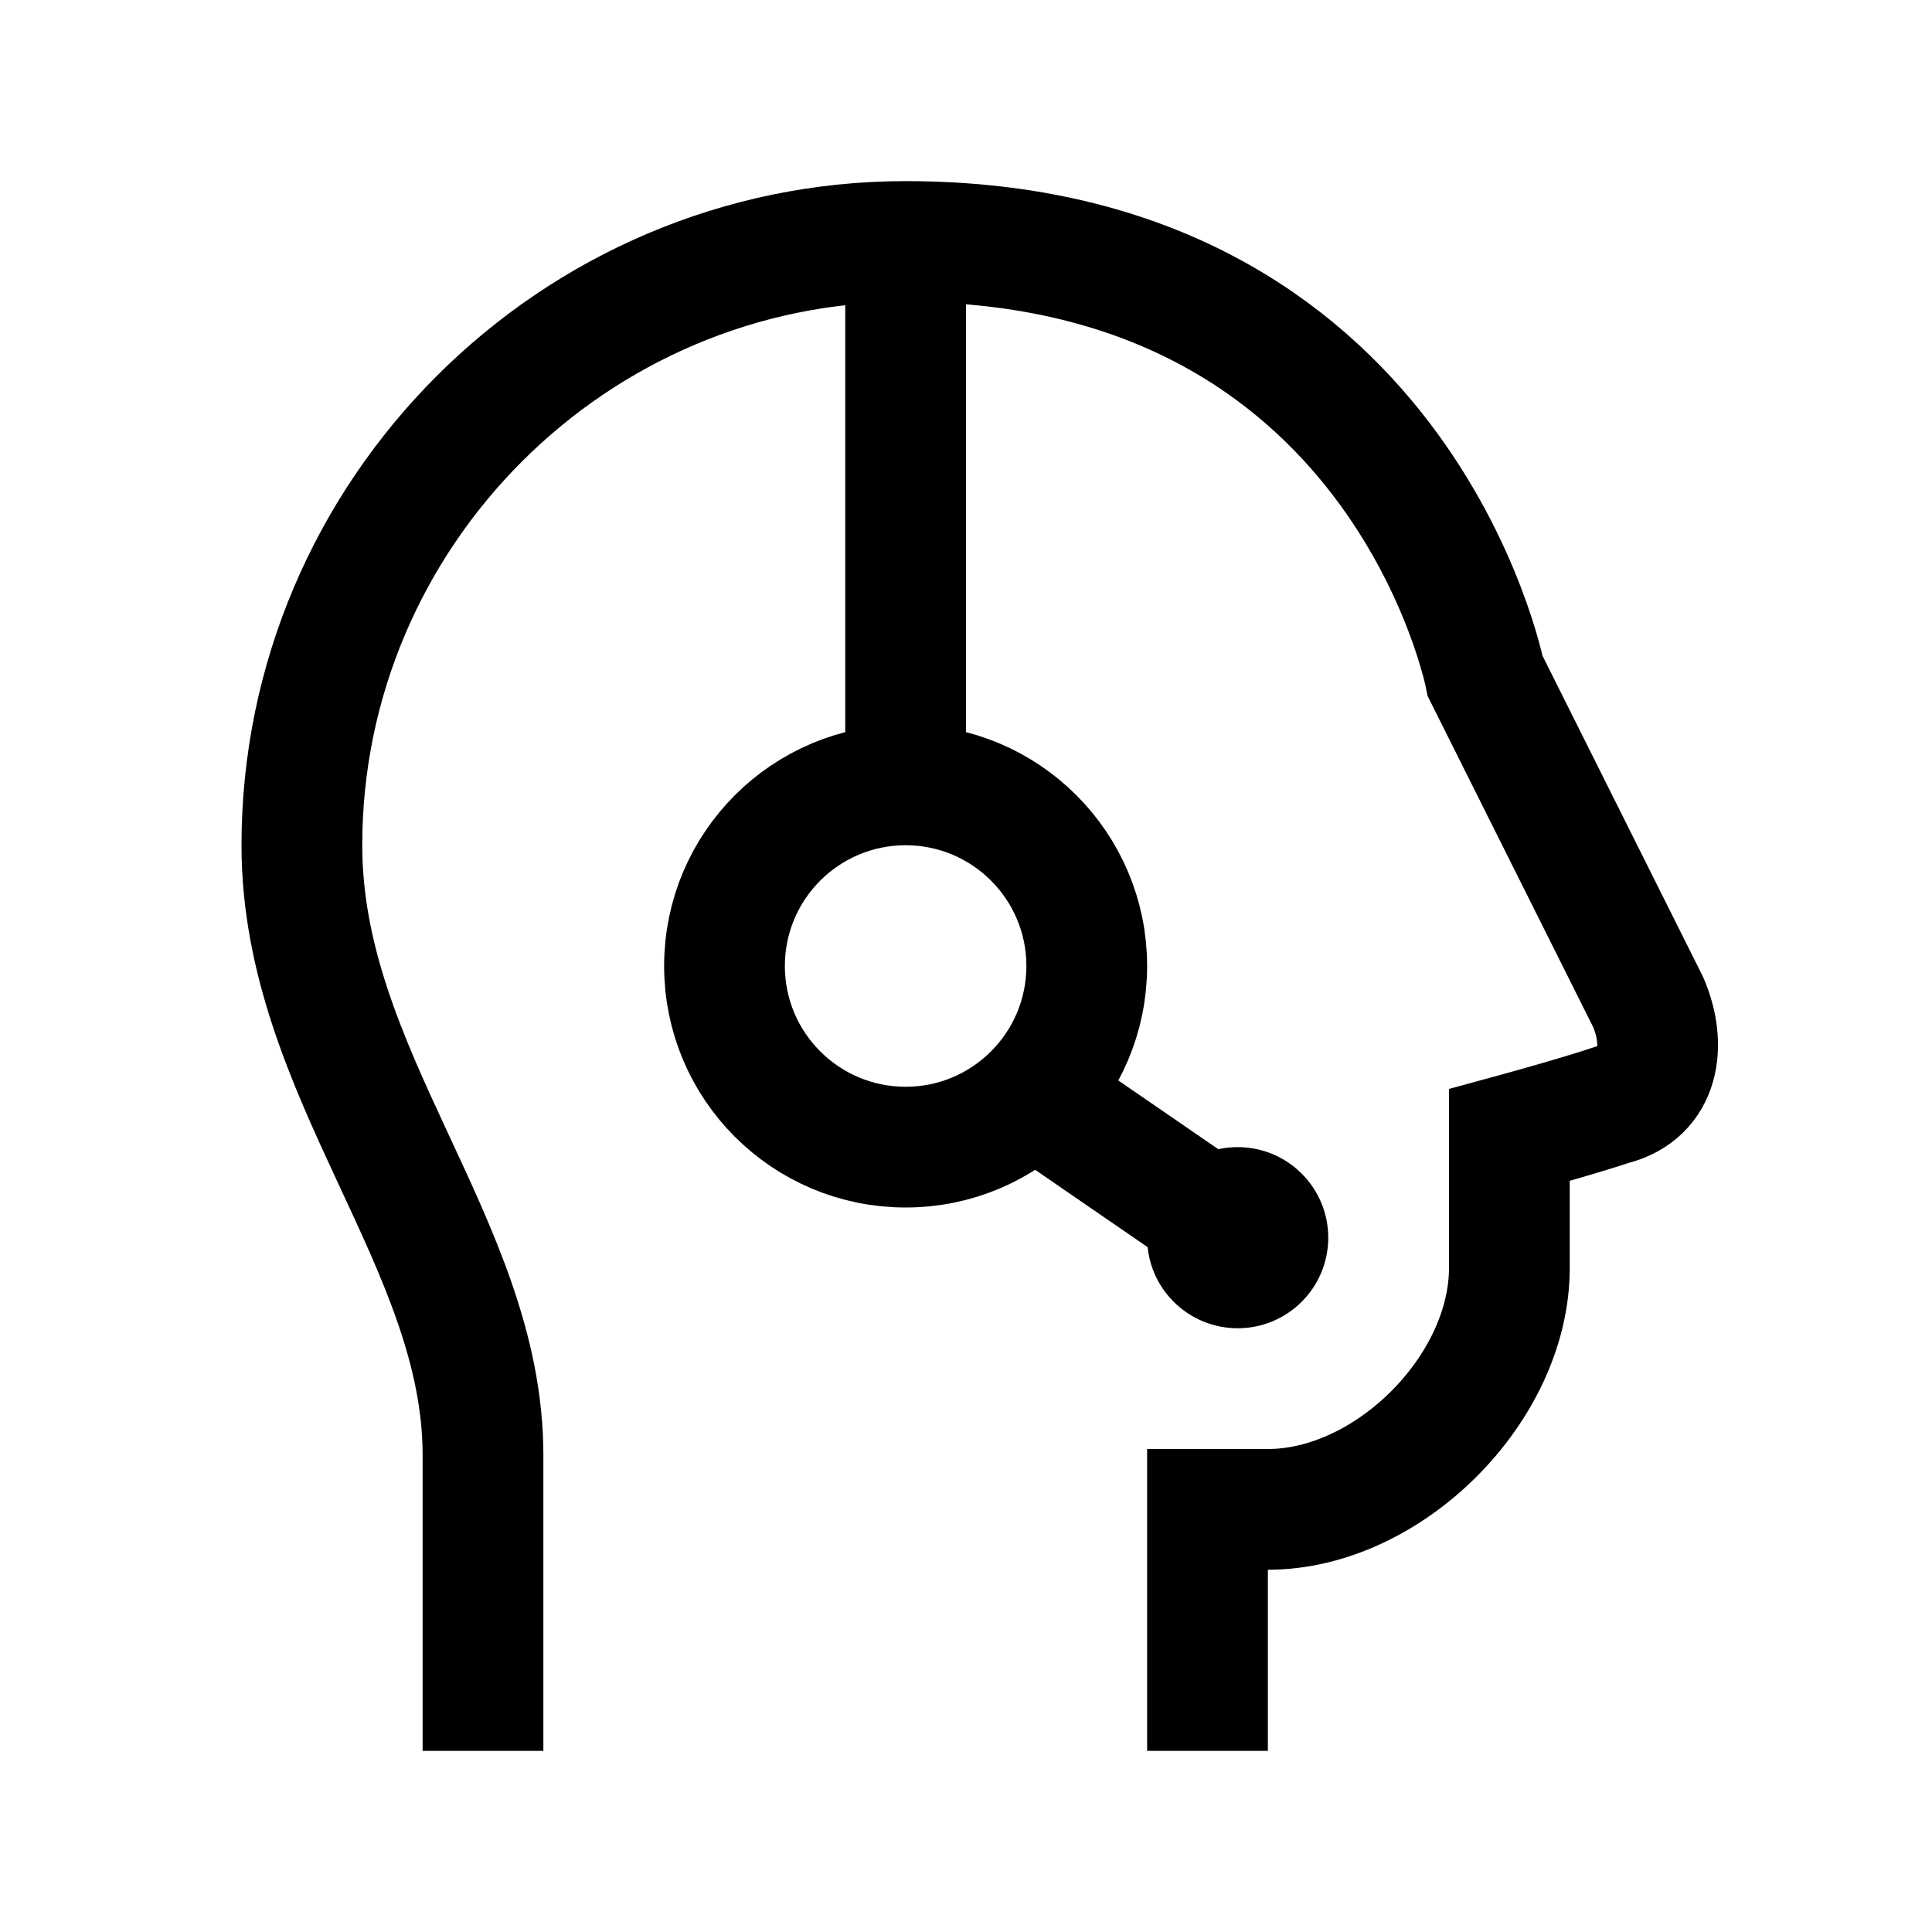 <?xml version="1.0" encoding="utf-8"?>
<!-- Generator: Adobe Illustrator 18.1.1, SVG Export Plug-In . SVG Version: 6.00 Build 0)  -->
<svg version="1.1" id="Layer_1" xmlns="http://www.w3.org/2000/svg" xmlns:xlink="http://www.w3.org/1999/xlink" x="0px" y="0px"
	 viewBox="0 0 32 32" enable-background="new 0 0 32 32" xml:space="preserve">
<circle fill="none" stroke="#000000" stroke-width="2" stroke-miterlimit="10" cx="15" cy="16" r="3"/>
<circle cx="20.5" cy="20.5" r="1.5"/>
<line fill="none" stroke="#000000" stroke-width="2" stroke-miterlimit="10" x1="15" y1="13" x2="15" y2="3.7"/>
<line fill="none" stroke="#000000" stroke-width="2" stroke-miterlimit="10" x1="17.2" y1="18.2" x2="20.4" y2="20.4"/>
<path fill="none" stroke="#000000" stroke-width="2" stroke-miterlimit="10" d="M20,29v-4c0,0,0,0,1,0c2,0,4-2,4-4c0-1,0-2.2,0-2.2
	s1.1-0.3,1.7-0.5c0.8-0.2,0.9-1,0.6-1.7c-0.3-0.6-2.7-5.4-2.7-5.4S23.2,4,15,4C9.5,4,5,8.5,5,14c0,3.8,3,6.6,3,10.1V29"/>
</svg>
